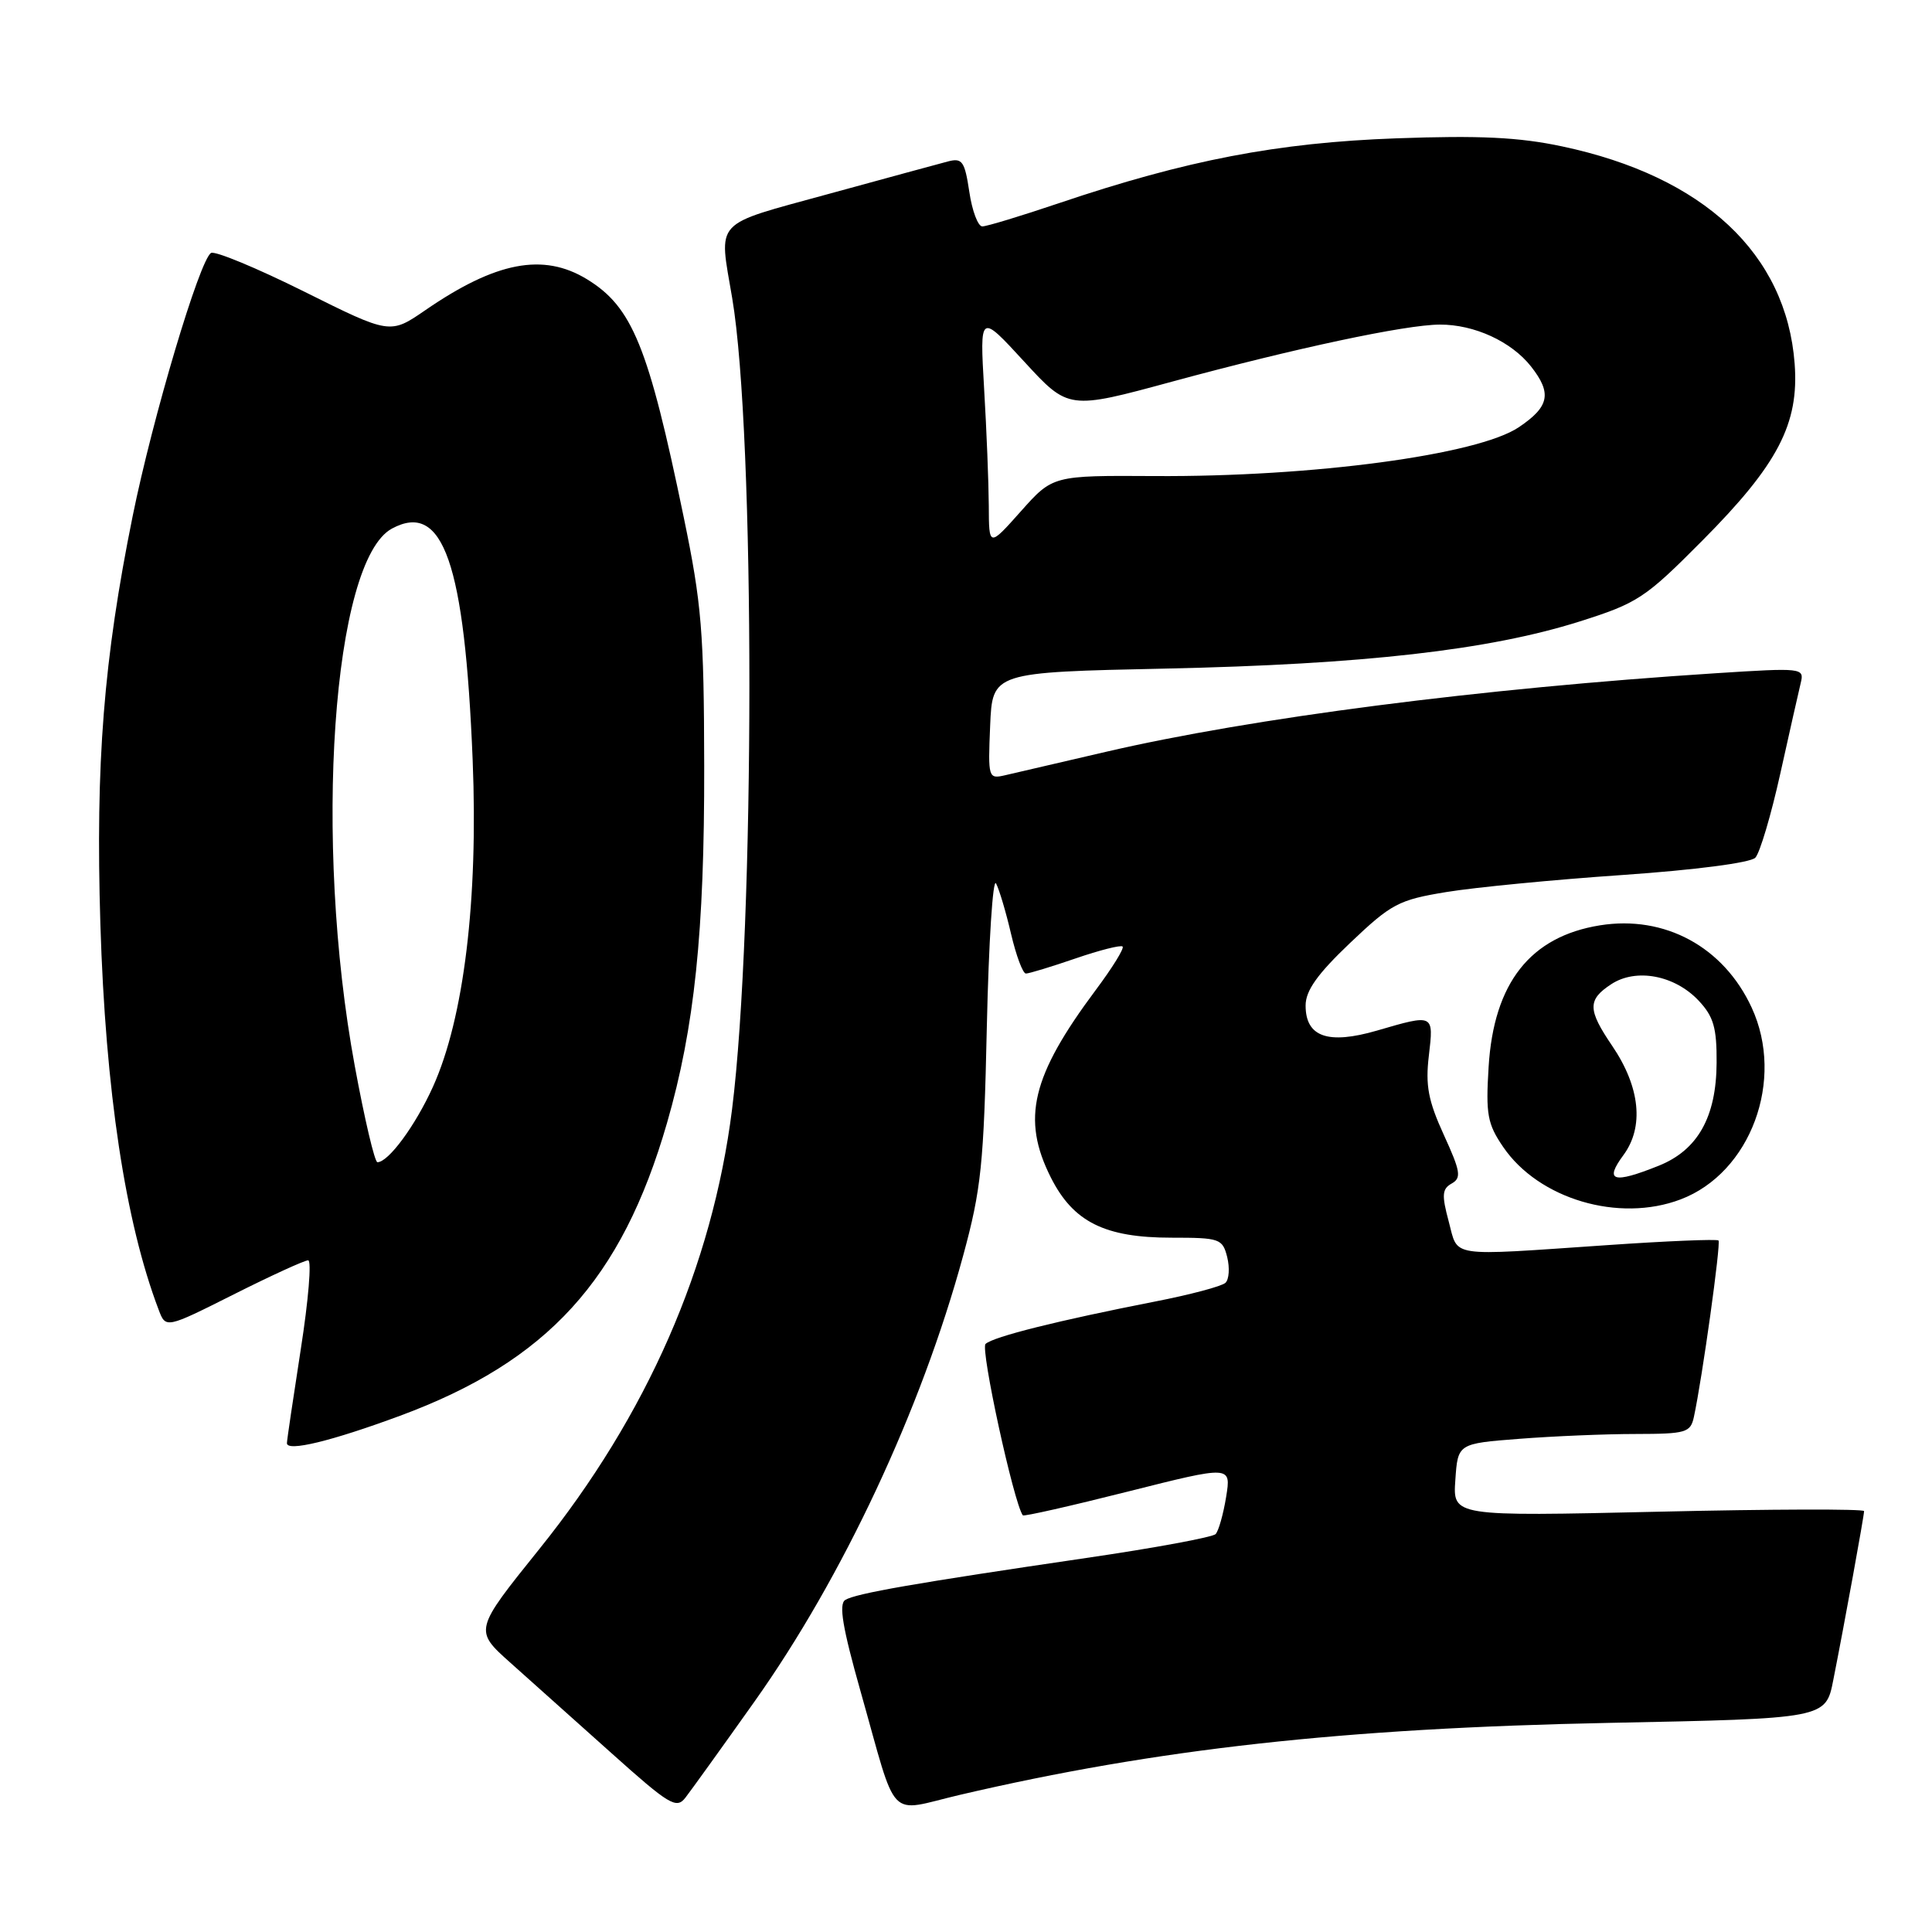 <?xml version="1.0" encoding="UTF-8" standalone="no"?>
<!DOCTYPE svg PUBLIC "-//W3C//DTD SVG 1.1//EN" "http://www.w3.org/Graphics/SVG/1.1/DTD/svg11.dtd" >
<svg xmlns="http://www.w3.org/2000/svg" xmlns:xlink="http://www.w3.org/1999/xlink" version="1.1" viewBox="0 0 256 256">
 <g >
 <path fill="currentColor"
d=" M 99.95 225.50 C 111.67 209.00 122.09 186.73 127.62 166.39 C 130.02 157.57 130.36 154.29 130.76 136.06 C 131.01 124.82 131.56 116.27 131.98 117.06 C 132.40 117.85 133.30 120.86 133.97 123.75 C 134.65 126.64 135.53 129.00 135.94 129.00 C 136.35 129.00 139.31 128.10 142.51 127.00 C 145.71 125.90 148.52 125.19 148.75 125.42 C 148.99 125.66 147.39 128.24 145.20 131.17 C 136.68 142.59 135.32 148.25 139.25 156.04 C 142.22 161.92 146.39 164.00 155.23 164.00 C 161.63 164.00 161.99 164.13 162.61 166.57 C 162.96 167.99 162.86 169.52 162.38 169.98 C 161.89 170.44 157.68 171.56 153.00 172.47 C 140.25 174.97 131.61 177.12 130.59 178.08 C 129.88 178.73 134.34 199.20 135.53 200.79 C 135.66 200.96 141.92 199.54 149.45 197.64 C 163.14 194.19 163.14 194.19 162.47 198.34 C 162.10 200.63 161.47 202.85 161.08 203.27 C 160.69 203.69 152.97 205.12 143.93 206.44 C 121.25 209.77 113.40 211.14 112.00 212.00 C 111.12 212.55 111.64 215.67 114.03 224.12 C 119.02 241.76 117.44 240.11 127.18 237.83 C 153.31 231.73 177.97 229.00 213.21 228.29 C 241.92 227.72 241.92 227.72 242.92 222.61 C 244.42 215.04 247.00 200.86 247.00 200.23 C 247.00 199.93 234.74 199.96 219.75 200.31 C 192.50 200.93 192.50 200.93 192.84 196.11 C 193.17 191.28 193.17 191.28 201.34 190.65 C 205.83 190.30 212.75 190.01 216.73 190.01 C 223.42 190.00 224.00 189.83 224.45 187.75 C 225.56 182.62 228.05 164.72 227.71 164.37 C 227.50 164.17 220.85 164.44 212.92 164.99 C 191.63 166.44 193.26 166.68 191.96 161.84 C 191.02 158.35 191.08 157.53 192.36 156.82 C 193.67 156.08 193.53 155.22 191.31 150.37 C 189.25 145.86 188.86 143.82 189.33 139.89 C 189.98 134.33 190.03 134.35 182.45 136.56 C 175.97 138.44 173.00 137.40 173.00 133.24 C 173.00 131.26 174.56 129.07 178.90 124.94 C 184.36 119.75 185.31 119.24 191.65 118.20 C 195.42 117.58 205.93 116.56 215.00 115.94 C 224.66 115.27 231.95 114.32 232.59 113.65 C 233.19 113.02 234.68 108.00 235.90 102.50 C 237.12 97.00 238.34 91.59 238.61 90.48 C 239.09 88.50 238.83 88.47 227.30 89.21 C 196.13 91.22 165.91 95.12 146.50 99.63 C 140.45 101.04 134.47 102.43 133.20 102.72 C 130.95 103.24 130.91 103.10 131.20 96.16 C 131.50 89.08 131.50 89.08 154.50 88.59 C 180.65 88.03 197.27 86.14 209.24 82.37 C 217.02 79.91 217.97 79.28 225.57 71.63 C 235.59 61.55 238.40 56.15 237.80 48.19 C 236.70 33.62 225.74 23.37 207.00 19.40 C 201.28 18.18 196.07 17.93 185.00 18.33 C 169.30 18.90 157.24 21.21 140.35 26.91 C 135.32 28.61 130.74 30.00 130.16 30.00 C 129.59 30.00 128.81 27.94 128.44 25.42 C 127.83 21.37 127.50 20.90 125.62 21.39 C 124.46 21.69 117.31 23.64 109.75 25.71 C 94.32 29.95 95.24 28.95 97.02 39.50 C 100.07 57.52 100.05 122.72 97.00 147.00 C 94.38 167.79 85.74 187.51 71.46 205.26 C 62.81 216.02 62.81 216.02 67.65 220.34 C 70.32 222.72 76.33 228.09 81.00 232.28 C 88.69 239.17 89.63 239.74 90.82 238.20 C 91.55 237.26 95.66 231.55 99.95 225.50 Z  M 53.00 187.60 C 72.55 180.37 82.37 169.60 88.38 148.81 C 92.03 136.17 93.35 123.49 93.31 101.50 C 93.28 83.76 92.98 80.03 90.59 68.50 C 85.91 45.87 83.79 40.67 77.76 36.99 C 71.98 33.47 65.70 34.67 56.36 41.10 C 51.69 44.31 51.69 44.31 40.29 38.63 C 34.02 35.51 28.47 33.21 27.96 33.52 C 26.44 34.47 20.23 55.31 17.58 68.38 C 13.73 87.40 12.65 101.08 13.30 122.45 C 13.98 144.57 16.60 161.92 21.02 173.54 C 21.96 176.04 21.96 176.04 30.96 171.52 C 35.91 169.03 40.35 167.00 40.83 167.00 C 41.31 167.00 40.87 172.29 39.86 178.75 C 38.86 185.21 38.02 190.83 38.02 191.22 C 37.99 192.40 43.89 190.97 53.00 187.60 Z  M 222.68 158.93 C 231.98 155.41 236.54 143.09 232.10 133.50 C 228.38 125.46 220.59 121.24 212.01 122.61 C 202.77 124.09 197.93 130.24 197.25 141.36 C 196.86 147.65 197.09 148.92 199.18 151.98 C 203.89 158.89 214.51 162.03 222.68 158.93 Z  M 131.02 67.00 C 131.00 63.98 130.73 57.00 130.40 51.50 C 129.82 41.50 129.82 41.50 135.70 47.90 C 141.58 54.30 141.58 54.30 155.34 50.56 C 171.63 46.14 186.21 43.03 190.78 43.01 C 195.35 42.99 200.26 45.25 202.87 48.56 C 205.66 52.11 205.31 53.88 201.25 56.61 C 195.82 60.27 173.92 63.21 153.00 63.08 C 139.50 63.00 139.50 63.00 135.27 67.75 C 131.04 72.50 131.04 72.50 131.02 67.00 Z  M 47.01 141.25 C 41.49 111.35 44.06 74.25 51.95 70.03 C 58.72 66.40 61.57 74.59 62.63 100.71 C 63.38 119.21 61.47 134.92 57.37 144.00 C 55.04 149.15 51.47 154.00 50.01 154.00 C 49.65 154.00 48.30 148.26 47.01 141.25 Z  M 215.11 153.06 C 217.87 149.33 217.33 144.04 213.63 138.59 C 210.36 133.78 210.34 132.48 213.50 130.41 C 216.79 128.25 221.92 129.22 225.09 132.60 C 227.06 134.70 227.49 136.19 227.46 140.83 C 227.42 148.03 224.95 152.40 219.78 154.47 C 213.74 156.89 212.55 156.53 215.11 153.06 Z "/>
</g>
</svg>